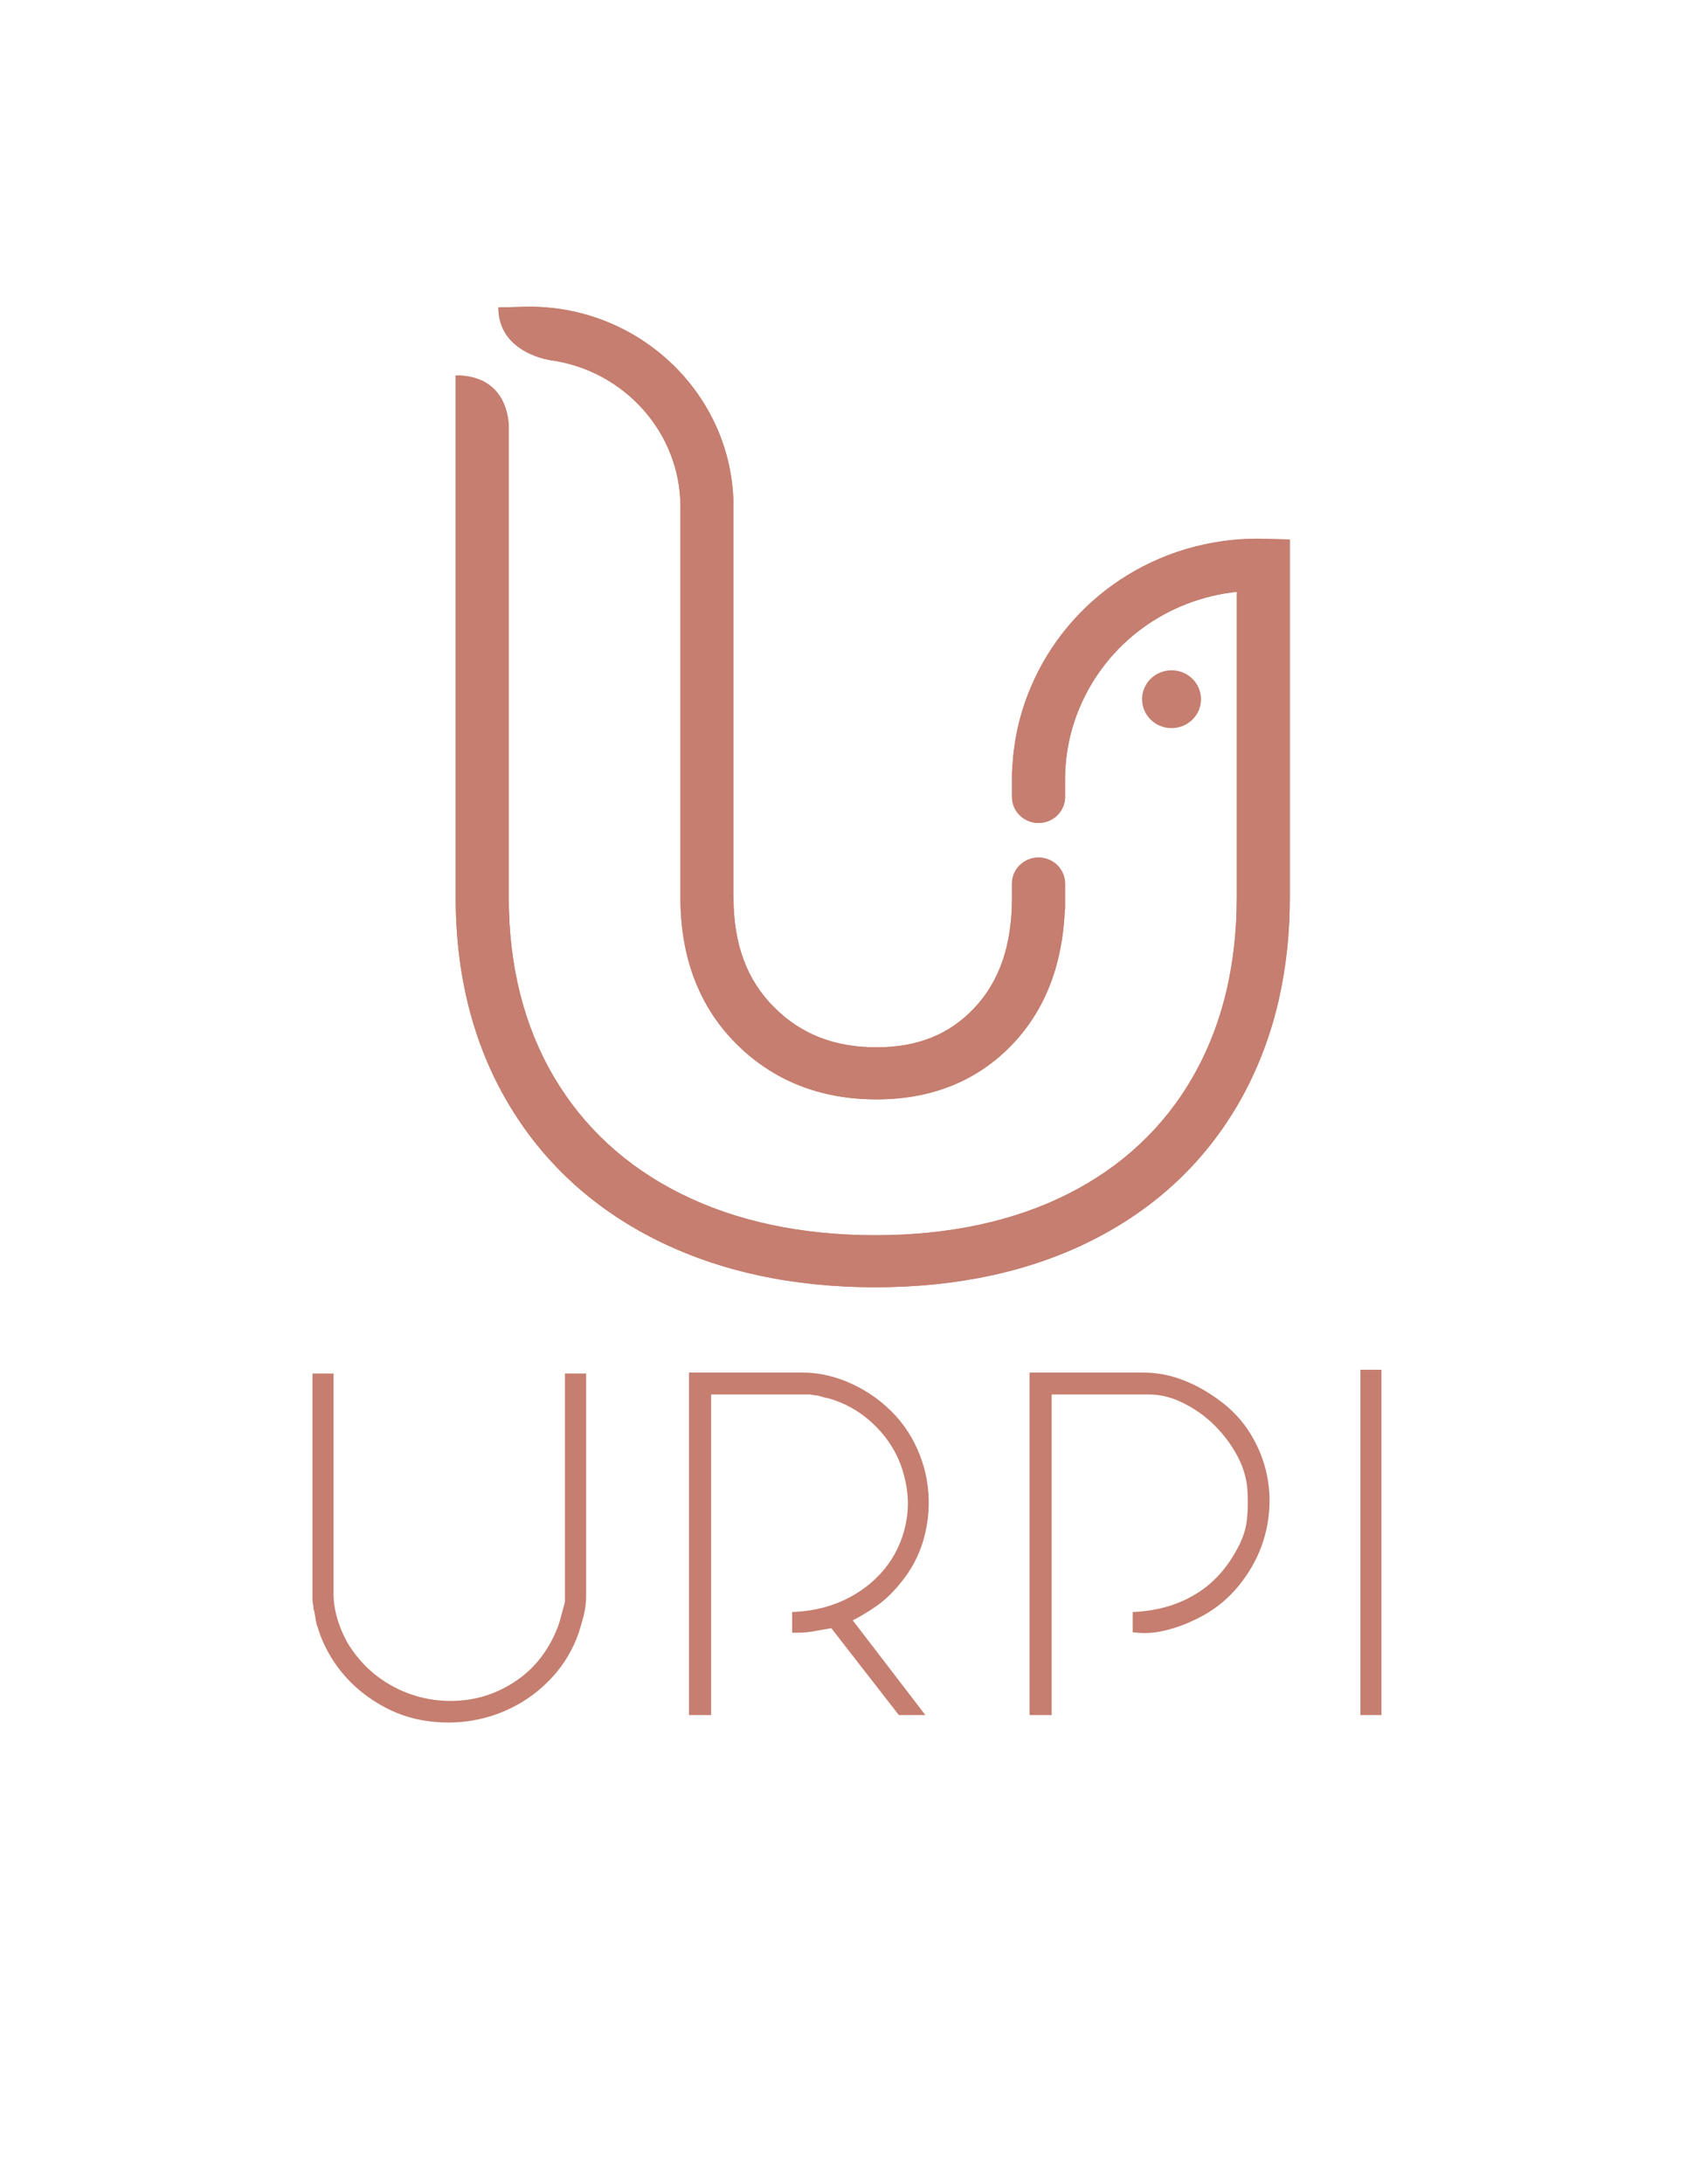 <?xml version="1.0" encoding="UTF-8"?>
<!DOCTYPE svg PUBLIC "-//W3C//DTD SVG 1.1//EN" "http://www.w3.org/Graphics/SVG/1.1/DTD/svg11.dtd">
<!-- Creator: CorelDRAW 2018 (64 Bit) -->
<svg xmlns="http://www.w3.org/2000/svg" xml:space="preserve" width="215.9mm" height="279.4mm" version="1.1" style="shape-rendering:geometricPrecision; text-rendering:geometricPrecision; image-rendering:optimizeQuality; fill-rule:evenodd; clip-rule:evenodd"
viewBox="0 0 21590 27940"
 xmlns:xlink="http://www.w3.org/1999/xlink"
 enable-background="new 20 0 57.6 19.5">
 <defs>
  <style type="text/css">
   <![CDATA[
    .fil1 {fill:#C57E6F}
    .fil0 {fill:#C57E6F;fill-rule:nonzero}
   ]]>
  </style>
 </defs>
 <g id="Capa_x0020_1">
  <path class="fil0" d="M15370.54 8944.12c0,204.3 -168.87,369.82 -377.24,369.82 -208.37,0 -377.29,-165.52 -377.29,-369.82 0,-204.26 168.92,-369.78 377.29,-369.78 208.37,0 377.24,165.52 377.24,369.78z"/>
  <path class="fil0" d="M13291.01 10969.58c-187.53,0 -339.64,149.01 -339.64,332.9l0 184.46c-1.02,604.01 -159.02,1064.99 -483.19,1408.9 -318.24,337.58 -727.61,501.61 -1251.65,501.61 -538.24,0 -967.69,-168.71 -1312.87,-515.75 -347.57,-349.31 -516.48,-807.52 -516.48,-1400.74l0 -5003.03c-3.4,-1408.55 -1175.12,-2554.5 -2612.06,-2554.5 -16.51,0 -32.87,0.41 -49.23,0.98l-347.7 8.42c0,593.27 679.11,676.45 679.11,676.45 930.38,134.14 1648.5,921.75 1650.76,1870.18l0 5001.5c0,764.72 238.67,1392.35 709.36,1865.52 473.12,475.53 1078.37,716.66 1799.11,716.66 713.89,0 1302.84,-240.73 1750.43,-715.58 410.63,-435.57 632.21,-1011.2 660.35,-1712.23l3.3 0 0 -154.37 0 -118.25 0 -60.23c0,-183.89 -152.05,-332.9 -339.6,-332.9z"/>
  <path class="fil0" d="M13291.01 10969.58c-187.53,0 -339.64,149.01 -339.64,332.9l0 184.46c-1.02,604.01 -159.02,1064.99 -483.19,1408.9 -318.24,337.58 -727.61,501.61 -1251.65,501.61 -538.24,0 -967.69,-168.71 -1312.87,-515.75 -347.57,-349.31 -516.48,-807.52 -516.48,-1400.74l0 -5003.03c-3.4,-1408.55 -1175.12,-2554.5 -2612.06,-2554.5 -16.51,0 -32.87,0.41 -49.23,0.98l-347.7 8.42c0,593.27 679.11,676.45 679.11,676.45 930.38,134.14 1648.5,921.75 1650.76,1870.18l0 5001.5c0,764.72 238.67,1392.35 709.36,1865.52 473.12,475.53 1078.37,716.66 1799.11,716.66 713.89,0 1302.84,-240.73 1750.43,-715.58 410.63,-435.57 632.21,-1011.2 660.35,-1712.23l3.3 0 0 -154.37 0 -118.25 0 -60.23c0,-183.89 -152.05,-332.9 -339.6,-332.9z"/>
  <path class="fil0" d="M16155.55 6892.08c-19.65,-0.68 -39.31,-1.24 -59.05,-1.24 -1280.16,0 -2422.05,750.21 -2909.21,1911.18 -141.96,338.35 -219.73,694.29 -233.01,1059.44l-2.88 0 0 332.95c0,183.83 152.05,332.9 339.64,332.9 187.49,0 339.54,-149.07 339.54,-332.9l0 -220.66c0,-317.26 62.18,-626.35 184.75,-918.51 347.57,-828.34 1120.04,-1389.98 2012.47,-1484.56l0 3910.31c0,410.78 -42.45,803.87 -126.08,1168.19 -93.2,405.63 -239.64,784.46 -435.46,1125.99 -368.65,642.87 -903.23,1145.14 -1588.88,1492.85 -697.38,353.58 -1530.7,532.83 -2476.58,532.83 -946.64,0 -1785.78,-179.51 -2493.95,-533.7 -696.51,-348.17 -1241.69,-851.28 -1620.46,-1495.26 -381.78,-648.47 -575.33,-1419.25 -575.33,-2290.9l0 -6000.03 0.46 0c1.08,-104.53 -22.68,-678.66 -679.52,-678.66l-0.06 6678.69c0,990.02 224.16,1872.72 666.16,2623.54 445.49,757.3 1084.8,1348 1900.17,1755.68 804.64,402.35 1747.57,606.39 2802.53,606.39 1055.54,0 1993.79,-204.35 2788.59,-607.31 805.35,-408.35 1434.16,-999.88 1868.91,-1758 228.01,-397.87 398.27,-837.29 505.93,-1305.93 94.58,-412.26 142.63,-854.51 142.63,-1314.37l0 -4579.92 -351.31 -8.99z"/>
  <path class="fil0" d="M16155.55 6892.08c-19.65,-0.68 -39.31,-1.24 -59.05,-1.24 -1280.16,0 -2422.05,750.21 -2909.21,1911.18 -141.96,338.35 -219.73,694.29 -233.01,1059.44l-2.88 0 0 332.95c0,183.83 152.05,332.9 339.64,332.9 187.49,0 339.54,-149.07 339.54,-332.9l0 -220.66c0,-317.26 62.18,-626.35 184.75,-918.51 347.57,-828.34 1120.04,-1389.98 2012.47,-1484.56l0 3910.31c0,410.78 -42.45,803.87 -126.08,1168.19 -93.2,405.63 -239.64,784.46 -435.46,1125.99 -368.65,642.87 -903.23,1145.14 -1588.88,1492.85 -697.38,353.58 -1530.7,532.83 -2476.58,532.83 -946.64,0 -1785.78,-179.51 -2493.95,-533.7 -696.51,-348.17 -1241.69,-851.28 -1620.46,-1495.26 -381.78,-648.47 -575.33,-1419.25 -575.33,-2290.9l0 -6000.03 0.46 0c1.08,-104.53 -22.68,-678.66 -679.52,-678.66l-0.06 6678.69c0,990.02 224.16,1872.72 666.16,2623.54 445.49,757.3 1084.8,1348 1900.17,1755.68 804.64,402.35 1747.57,606.39 2802.53,606.39 1055.54,0 1993.79,-204.35 2788.59,-607.31 805.35,-408.35 1434.16,-999.88 1868.91,-1758 228.01,-397.87 398.27,-837.29 505.93,-1305.93 94.58,-412.26 142.63,-854.51 142.63,-1314.37l0 -4579.92 -351.31 -8.99z"/>
  <g id="_2013539965936">
   <path class="fil1" d="M4036.9 20694.65c-4.81,-22.33 -8.47,-44.76 -12.02,-67.31 -2.41,-10.71 -5.1,-25.04 -8.72,-34.56l-4.55 -11.11 0 -12.09c0,-12.5 -2.17,-26.9 -4.13,-39.47 -4.17,-17.98 -8.07,-37.79 -8.07,-56.15l0 -2904.27 269.26 0 0 2820.61c0,132.42 27.51,263.09 71.4,387.62 44.94,127.47 105.72,249.35 187.76,357.13l0.69 0.92c99.32,135.66 217.91,252.23 356.28,347.68 133.05,91.78 277.7,161.73 432.31,208.62 150.94,45.77 308.03,67.28 465.71,65.65 157.75,-1.63 313.84,-25.94 463.25,-76.95 152.72,-52.14 294.83,-129.13 423.43,-226.46 135.98,-102.92 247.16,-229.27 336.61,-374.26 71.12,-115.28 128.75,-239.77 165.58,-370.29 12.83,-45.45 24.32,-91.49 36.3,-137.19 6.84,-26.09 18.51,-62.95 22.37,-89.63l0 -2913.45 270.99 0 0 2844.5c0,85.72 -11.4,169.98 -31.29,253.32l-0.3 1.22c-20.54,78.83 -43.42,157.07 -69.09,234.37l-0.52 1.5c-70.68,195.75 -174.94,373.36 -313.21,528.79 -133.96,150.58 -290.93,277.38 -467.31,374.9 -178.13,98.5 -368.97,164.9 -569.61,199.71 -204.69,35.51 -412.47,34.37 -617.55,1.85 -161.07,-25.54 -315.72,-74.85 -461.84,-147.36 -144.46,-71.67 -278.7,-160.28 -399.9,-266.67 -120.94,-106.17 -225.48,-227.58 -312.49,-362.99 -83.77,-130.38 -149.85,-269.36 -192.34,-418.35 -9.03,-15 -13.19,-32.81 -16.33,-50.6 -6.01,-22.56 -9.51,-46.11 -12.67,-69.23zm6601.71 132.69c-65.65,10.99 -131.05,22.93 -195.6,34.7 -80.44,16.13 -161.74,23.41 -243.75,23.41l-61.47 0 0 -264.55 57.84 -3.42c239,-14.15 468.45,-72.64 680.06,-185.78 194.8,-104.16 361.48,-243.37 491.3,-422.38 127.5,-175.81 205.61,-374.75 238.06,-589.47 35.53,-235.17 0.15,-468.06 -80.22,-689.32 -79.39,-206.96 -203.98,-383.64 -367.33,-533.31 -162.45,-148.84 -350.4,-253.87 -562.48,-312.17 -26.91,-2.51 -61.77,-13.79 -85.54,-20.73 -16.44,-4.8 -47.83,-14.08 -64.62,-14.62 -18.05,0 -37.16,-3.58 -54.72,-8.15 -9.49,-1.6 -21.76,-3.8 -30.62,-3.8l-1258.78 0 0 4101.15 -283.18 0 0 -4381.17 1456.6 0c170.43,0 336.79,32.3 496.63,90.83 156.52,57.32 302.46,134.81 436.79,233.56 185.72,136.54 341.3,303.6 455.85,503.91 110.86,193.86 182.14,404.11 209.7,625.64 27.61,221.92 11.24,442.66 -46.94,658.71 -60.58,224.94 -169.23,426.08 -320.09,601.8 -87.02,106.19 -186.92,201.53 -299.98,279.67 -93.64,64.71 -191.24,123.66 -292.35,175.89l928.91 1211.16 -339.29 0 -864.78 -1111.56zm4620.7 -92.75c-107.56,52.6 -222.49,91.16 -338.55,120.01 -120.5,29.96 -245.89,43.77 -369.75,30.5l-54.92 -5.88 0 -257.9 57.4 -3.81c278.93,-18.53 542.77,-93.29 779.07,-244.82 235.18,-150.8 404.92,-363.61 528.52,-612.45 52.1,-104.92 86.74,-215.51 98.39,-332.2 12.12,-121.3 12.7,-244.05 5.05,-365.65 -9.46,-150.46 -54.26,-294.58 -123.79,-427.89 -77.29,-148.18 -177.5,-281.74 -295.53,-399.87 -118.67,-118.77 -254.78,-214.68 -405.18,-288.81 -136.47,-67.26 -281.57,-108.07 -434.39,-108.07l-1246.59 0 0 4101.15 -283.17 0 0 -4381.17 1456.61 0c162.95,0 322.36,28.28 475.58,83.95 148.22,53.85 287.87,126.18 416.95,214.77 173.35,114.4 326.32,255.39 442.21,428.58 107.21,160.22 187.12,335.83 233.28,523.17 45.45,184.49 57.87,371.68 38.04,560.65 -19.83,189.03 -68.78,372.12 -150.15,544.05 -82.84,175.05 -192.14,334.44 -326.54,473.94 -143.72,149.17 -313.28,264.18 -502.54,347.75zm2420.44 -3212.71l0 4417.02 -269.24 0 0 -4417.02 269.24 0z"/>
  </g>
  <path class="fil0" d="M5442.1 21949.14c-155.02,-23.9 -303.07,-71.71 -444.15,-141.71 -141.08,-70 -269.97,-155.37 -386.67,-257.81 -116.69,-102.44 -217.72,-218.55 -301.32,-350.02 -85.34,-131.47 -148.05,-268.06 -188.1,-413.2 -5.22,-3.41 -8.72,-15.36 -12.21,-35.85 -5.22,-18.78 -8.69,-40.97 -12.17,-66.59 -5.24,-23.9 -8.72,-46.09 -12.21,-68.29 -5.22,-22.2 -8.7,-37.56 -12.19,-46.09 0,-11.96 -1.75,-29.03 -5.22,-51.22 -5.22,-22.21 -6.98,-35.87 -6.98,-44.4l0 -2842.8 146.32 0 0 2759.14c0,131.47 24.37,268.06 74.9,408.06 48.77,141.71 114.95,266.36 196.82,373.92 106.25,145.13 229.9,264.65 370.98,361.97 141.07,97.31 290.87,169.03 449.37,216.84 156.76,47.8 318.75,70 484.19,68.3 165.48,-1.72 327.45,-27.33 482.47,-80.25 155.02,-52.93 303.07,-131.48 440.67,-235.62 137.59,-104.15 254.29,-233.92 351.82,-390.99 78.39,-128.07 135.86,-257.83 172.43,-385.88 8.72,-32.44 20.93,-78.54 36.6,-138.29 15.66,-59.77 24.38,-93.92 24.38,-102.45l0 -2854.75 148.05 0 0 2783.03c0,80.25 -10.46,158.8 -29.61,239.05 -20.9,80.24 -43.56,157.08 -67.94,230.49 -69.66,192.94 -170.69,361.97 -301.32,508.8 -130.62,146.84 -282.16,268.06 -451.12,361.97 -170.69,93.9 -353.56,158.79 -550.38,192.93 -196.81,34.15 -397.11,34.15 -597.41,1.71zm5223.96 -1186.63l-12.19 0c-73.15,11.95 -148.05,25.6 -222.95,39.26 -76.64,15.37 -153.27,22.21 -231.66,22.21l0 -145.14c259.54,-15.36 494.66,-80.25 705.41,-192.93 210.76,-112.69 381.45,-259.53 512.08,-440.5 130.63,-179.28 214.25,-385.87 249.08,-616.38 34.83,-230.5 6.95,-471.24 -83.61,-720.52 -81.87,-213.42 -210.74,-397.81 -383.19,-556.61 -174.17,-158.78 -372.73,-268.05 -593.93,-327.81 -12.21,0 -38.32,-6.83 -78.39,-18.78 -41.8,-11.96 -69.66,-17.08 -81.85,-17.08 -8.72,0 -22.66,-1.7 -41.8,-6.84 -20.91,-3.41 -34.85,-5.11 -43.54,-5.11l-1320.25 0 0 4101.15 -160.24 0 0 -4258.23 1395.13 0c158.51,0 317,29.03 475.49,87.08 158.52,58.04 297.85,133.17 421.52,225.37 182.88,133.17 329.18,295.38 438.9,484.9 108,191.22 175.93,392.7 202.06,602.71 26.13,210.01 12.19,421.73 -45.3,635.14 -57.46,213.43 -160.23,406.36 -308.28,578.82 -85.34,104.15 -181.15,194.63 -287.38,268.06 -106.25,73.41 -221.21,141.71 -344.87,201.46l0 11.96 891.77 1162.73 -184.62 0 -867.39 -1114.92zm3966.42 -3143.31c155,0 306.54,27.31 454.59,80.25 148.05,54.64 282.16,124.64 404.08,208.3 175.91,116.1 318.73,252.69 424.98,411.47 106.26,158.8 181.15,327.83 224.68,503.69 43.55,177.57 55.76,356.84 36.6,539.53 -19.17,182.7 -66.2,358.55 -144.58,524.17 -78.37,165.62 -182.88,319.29 -315.25,457.58 -134.12,138.3 -294.36,250.99 -484.2,334.65 -97.54,47.81 -207.27,87.08 -327.45,116.11 -120.18,30.73 -236.89,40.97 -348.37,29.03l0 -145.14c308.29,-20.48 576.53,-105.85 808.18,-254.4 231.66,-148.54 414.53,-360.25 550.39,-636.86 57.49,-112.68 92.32,-230.49 104.51,-353.43 12.19,-121.22 13.92,-247.56 5.23,-375.62 -8.71,-148.55 -52.25,-300.51 -130.64,-452.46 -80.12,-151.96 -182.87,-290.26 -306.55,-414.89 -125.39,-124.65 -266.47,-223.68 -421.49,-300.5 -156.76,-76.84 -310.03,-114.4 -461.56,-114.4l-1308.06 0 0 4101.15 -160.23 0 0 -4258.23 1395.14 0zm2985.8 -35.85l0 4294.08 -146.3 0 0 -4294.08 146.3 0z"/>
 </g>
</svg>
